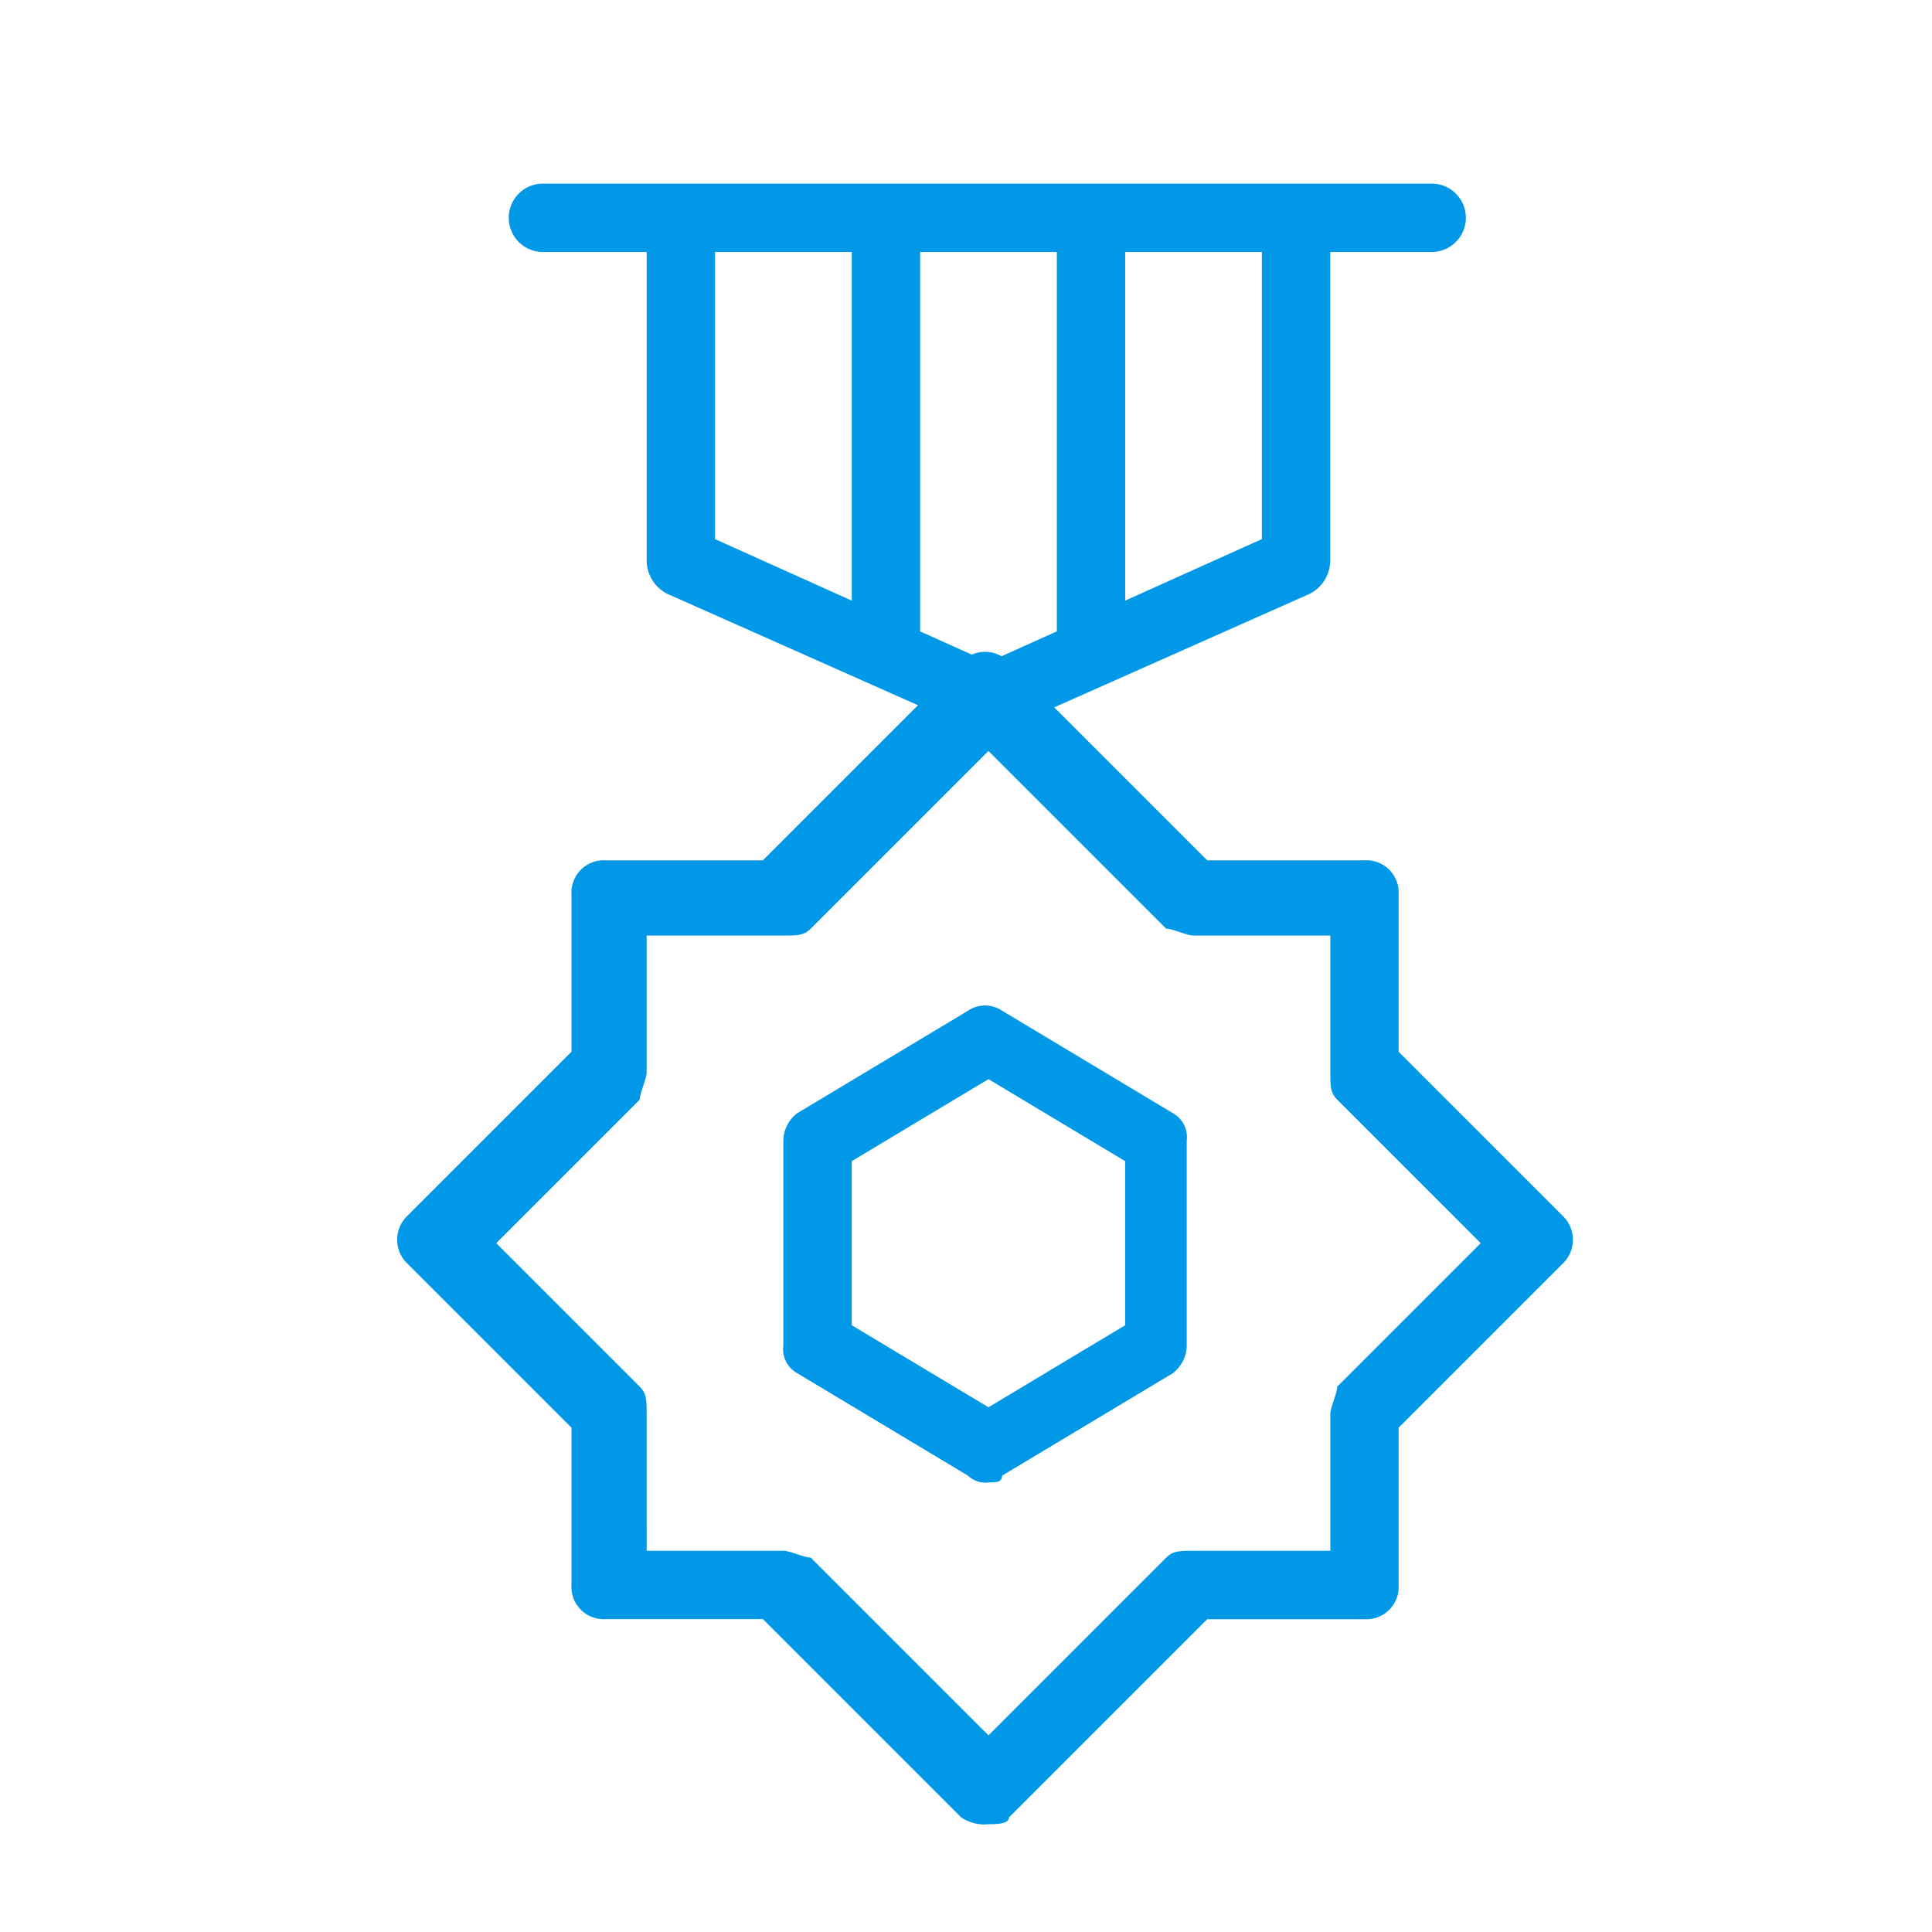 <svg xmlns="http://www.w3.org/2000/svg" xmlns:xlink="http://www.w3.org/1999/xlink" viewBox="0 92 50 50">
  <defs>
    <style>
      .cls-1 {
        clip-path: url(#clip-ic_quality);
      }

      .cls-2 {
        fill: #0098e7;
      }
    </style>
    <clipPath id="clip-ic_quality">
      <rect y="92" width="50" height="50"/>
    </clipPath>
  </defs>
  <g id="ic_quality" class="cls-1">
    <g id="Group_36" data-name="Group 36" transform="translate(10.279 96.752)">
      <g id="Group_30" data-name="Group 30" transform="translate(0 12.118)">
        <g id="Group_29" data-name="Group 29">
          <path id="Path_22" data-name="Path 22" class="cls-2" d="M210.653,181.19a1.064,1.064,0,0,1-.708-.177l-5.13-5.13h-4.069a.836.836,0,0,1-.885-.885v-4.069l-4.246-4.246a.855.855,0,0,1,0-1.238l4.246-4.246V157.13a.836.836,0,0,1,.885-.885h4.069l5.13-5.13a.855.855,0,0,1,1.238,0l5.13,5.13h4.069a.836.836,0,0,1,.885.885V161.2l4.246,4.246a.855.855,0,0,1,0,1.238l-4.246,4.246V175a.836.836,0,0,1-.885.885h-4.069l-5.13,5.13C211.184,181.19,210.83,181.19,210.653,181.19Zm-8.846-7.076h3.538c.177,0,.531.177.708.177l4.6,4.6,4.6-4.6c.177-.177.354-.177.708-.177H219.5v-3.538c0-.177.177-.531.177-.708l3.715-3.715-3.715-3.715c-.177-.177-.177-.354-.177-.708v-3.538H215.96c-.177,0-.531-.177-.708-.177l-4.6-4.6-4.6,4.6c-.177.177-.354.177-.708.177h-3.538v3.538c0,.177-.177.531-.177.708l-3.715,3.715,3.715,3.715c.177.177.177.354.177.708Z" transform="translate(-195.35 -150.85)"/>
        </g>
      </g>
      <g id="Group_31" data-name="Group 31" transform="translate(6.457)">
        <path id="Path_23" data-name="Path 23" class="cls-2" d="M207.846,158.153h-.354l-7.961-3.538a.973.973,0,0,1-.531-.885v-8.846a.885.885,0,0,1,1.769,0V153.2l7.076,3.184,7.076-3.184v-8.315a.885.885,0,0,1,1.769,0v8.846a.973.973,0,0,1-.531.885l-7.961,3.538Z" transform="translate(-199 -144)"/>
      </g>
      <g id="Group_32" data-name="Group 32" transform="translate(2.919)">
        <path id="Path_24" data-name="Path 24" class="cls-2" d="M220.883,145.769h-23a.885.885,0,1,1,0-1.769h23a.885.885,0,0,1,0,1.769Z" transform="translate(-197 -144)"/>
      </g>
      <g id="Group_33" data-name="Group 33" transform="translate(11.765 0.177)">
        <path id="Path_25" data-name="Path 25" class="cls-2" d="M202.885,156.838a.836.836,0,0,1-.885-.885V144.985a.885.885,0,0,1,1.769,0v10.968A.948.948,0,0,1,202.885,156.838Z" transform="translate(-202 -144.1)"/>
      </g>
      <g id="Group_34" data-name="Group 34" transform="translate(17.072 0.177)">
        <path id="Path_26" data-name="Path 26" class="cls-2" d="M205.885,156.838a.836.836,0,0,1-.885-.885V144.985a.885.885,0,0,1,1.769,0v10.968A.948.948,0,0,1,205.885,156.838Z" transform="translate(-205 -144.1)"/>
      </g>
      <g id="Group_35" data-name="Group 35" transform="translate(9.995 21.274)">
        <path id="Path_27" data-name="Path 27" class="cls-2" d="M206.307,168.365a.65.65,0,0,1-.531-.177l-4.423-2.654a.706.706,0,0,1-.354-.708v-5.307a.919.919,0,0,1,.354-.708l4.423-2.654a.79.79,0,0,1,.885,0l4.423,2.654a.706.706,0,0,1,.354.708v5.307a.919.919,0,0,1-.354.708l-4.423,2.654C206.661,168.365,206.484,168.365,206.307,168.365Zm-3.538-4.069,3.538,2.123,3.538-2.123V160.05l-3.538-2.123-3.538,2.123Z" transform="translate(-201 -156.025)"/>
      </g>
    </g>
  </g>
</svg>
